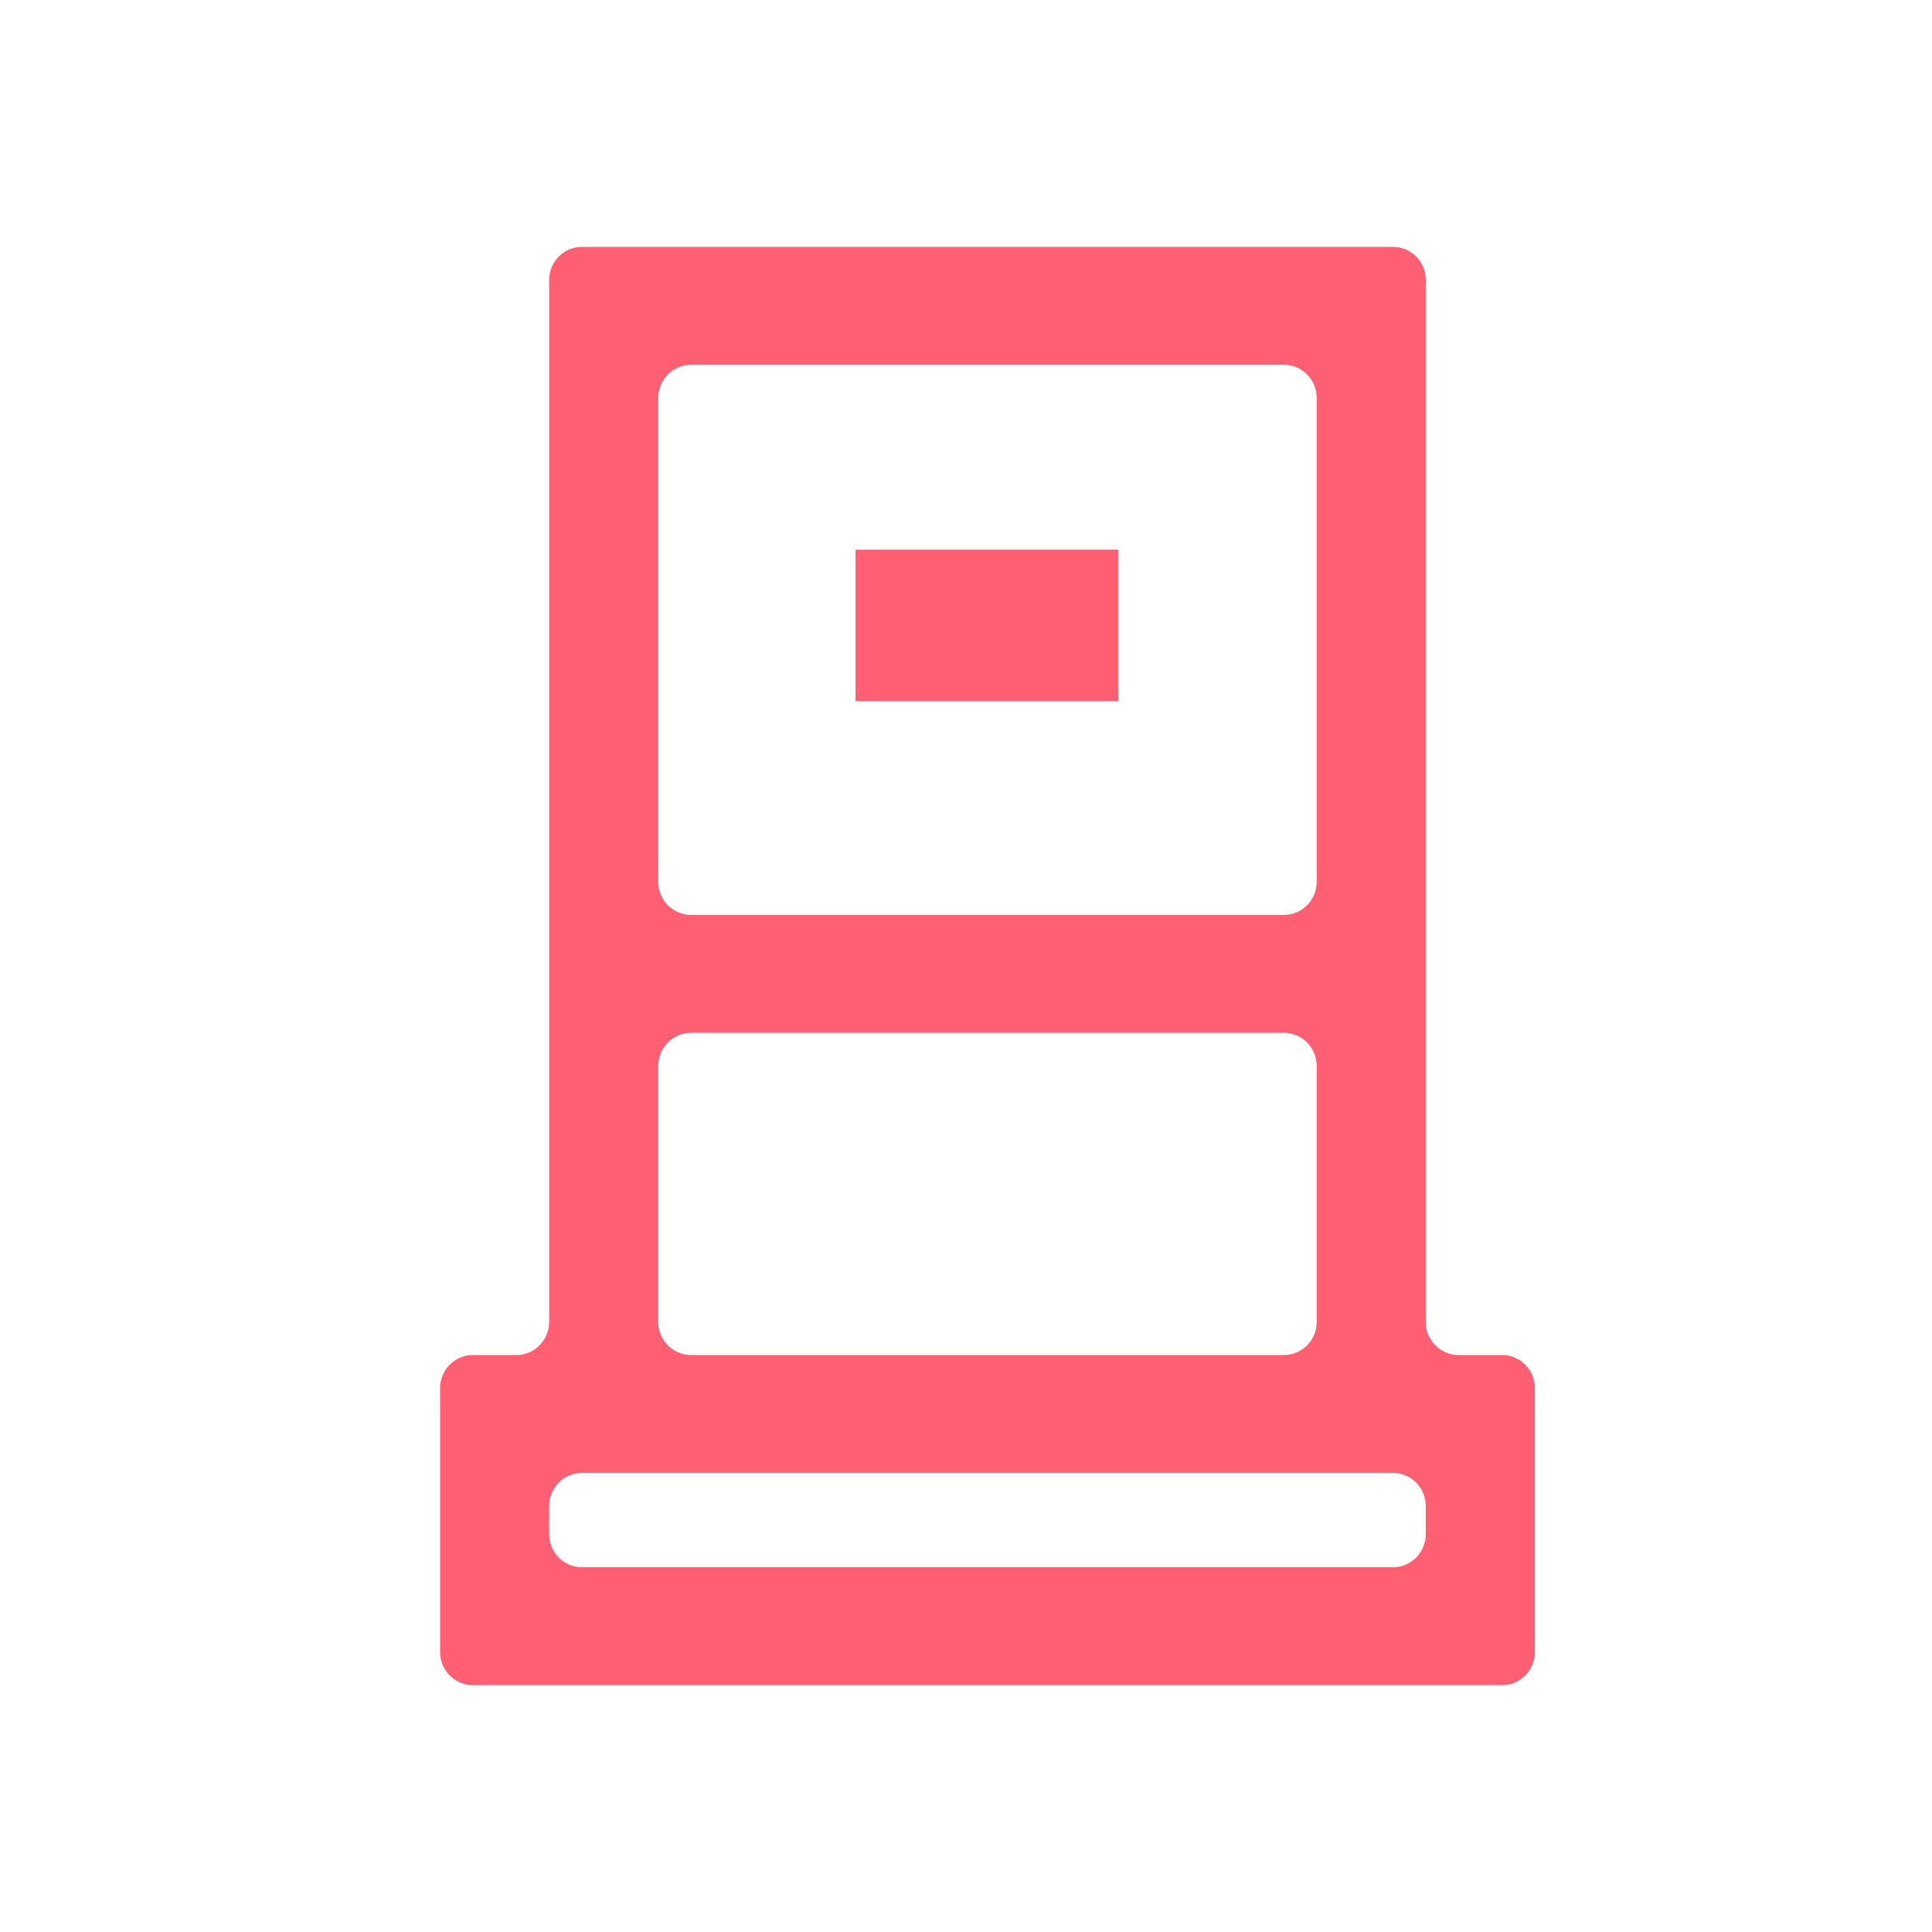 <svg width="50" height="50" viewBox="0 0 50 50" fill="none" xmlns="http://www.w3.org/2000/svg">
<path fill-rule="evenodd" clip-rule="evenodd" d="M36.05 6.389C36.519 6.389 36.899 6.772 36.899 7.245V34.212C36.899 34.685 37.279 35.068 37.748 35.068H38.873C39.342 35.068 39.722 35.452 39.722 35.925V42.755C39.722 43.228 39.342 43.611 38.873 43.611H12.238C11.769 43.611 11.389 43.228 11.389 42.755V35.925C11.389 35.452 11.769 35.068 12.238 35.068H13.363C13.832 35.068 14.212 34.685 14.212 34.212V7.245C14.212 6.772 14.592 6.389 15.061 6.389H36.05ZM36.899 39.703C36.899 40.176 36.519 40.56 36.05 40.56H15.061C14.592 40.56 14.212 40.176 14.212 39.703V38.976C14.212 38.503 14.592 38.119 15.061 38.119H36.05C36.519 38.119 36.899 38.503 36.899 38.976V39.703ZM34.076 27.585C34.076 27.112 33.696 26.729 33.227 26.729H17.884C17.416 26.729 17.035 27.112 17.035 27.585V34.212C17.035 34.685 17.416 35.068 17.884 35.068H33.227C33.696 35.068 34.076 34.685 34.076 34.212V27.585ZM34.076 10.296C34.076 9.823 33.696 9.44 33.227 9.44H17.884C17.416 9.44 17.035 9.823 17.035 10.296V22.821C17.035 23.294 17.416 23.678 17.884 23.678H33.227C33.696 23.678 34.076 23.294 34.076 22.821V10.296ZM28.939 14.225H22.141V18.143H28.939V14.225Z" fill="#FF5F72"/>
</svg>
